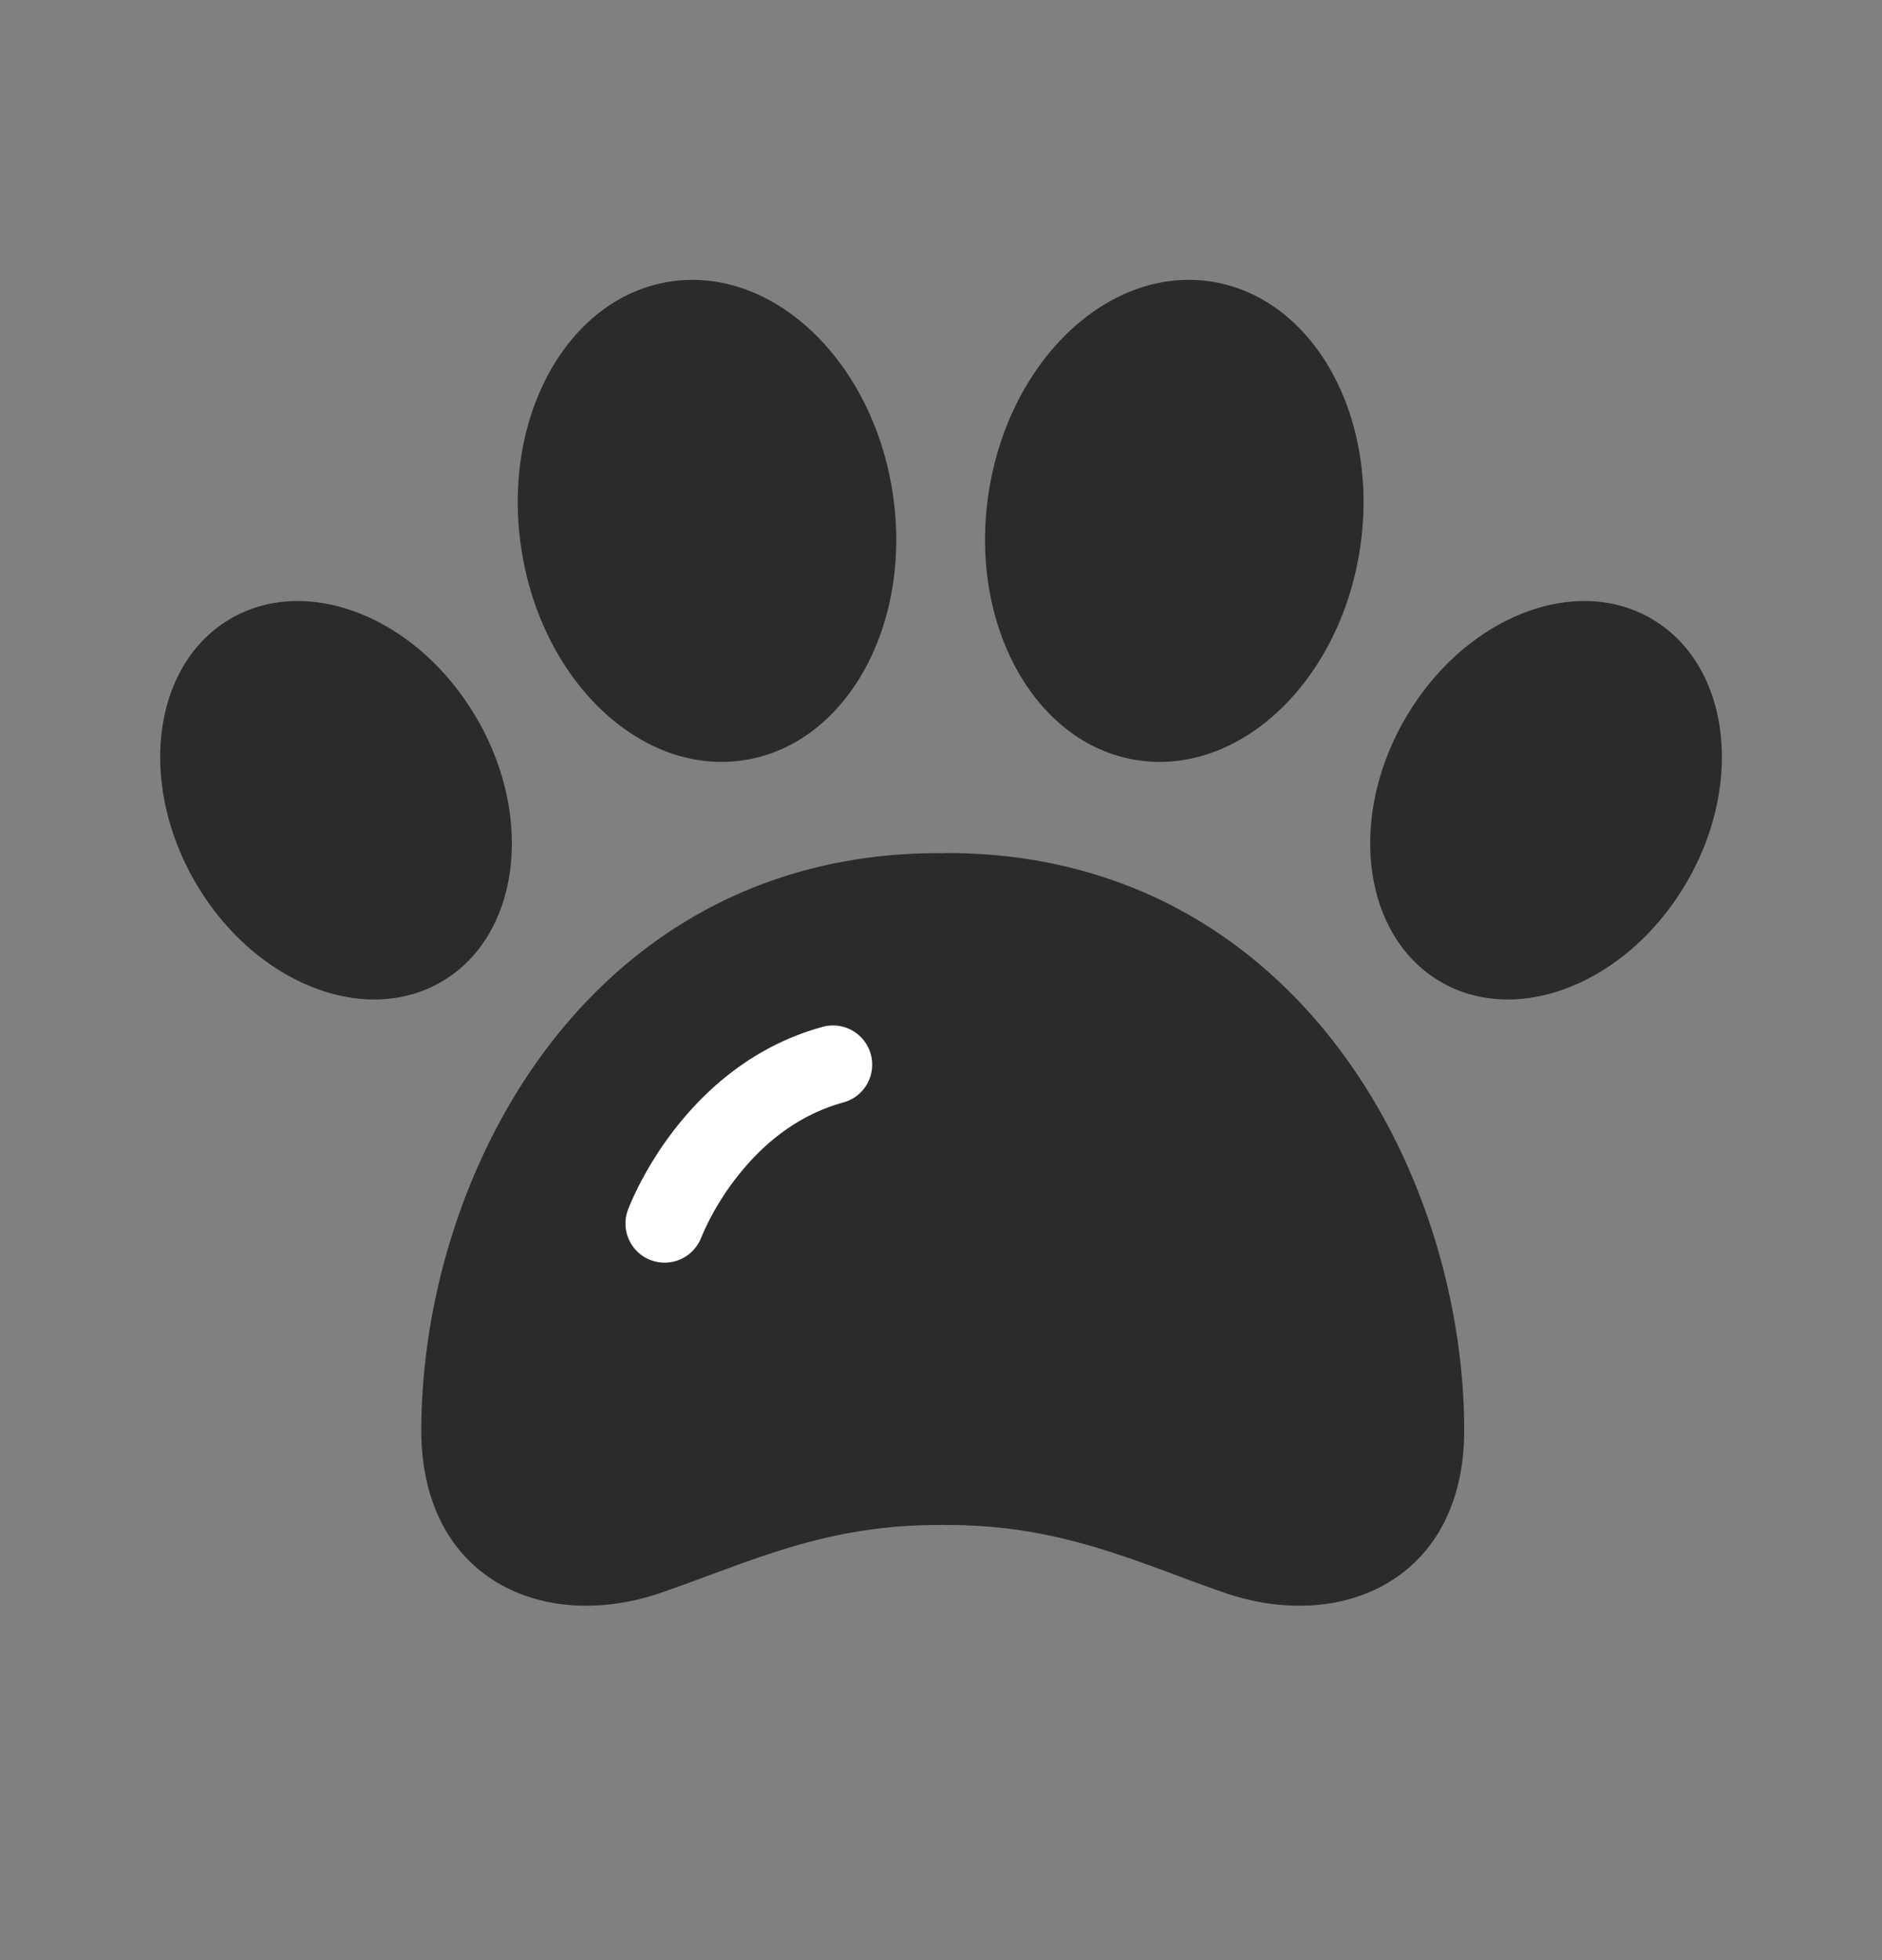 <svg xmlns="http://www.w3.org/2000/svg" width="24" height="25" fill="none"><rect width="100%" height="100%" fill="#808080" stroke="none"/><path fill="#2B2B2C" d="M12.609 6.276c.261-1.685 1.533-2.887 2.84-2.684 1.306.203 2.154 1.734 1.892 3.419-.261 1.685-1.533 2.887-2.84 2.684-1.306-.202-2.153-1.733-1.892-3.419ZM12.023 10.883a.532.532 0 0 0-.051-.002c-2.26 0-3.926 1.057-5.013 2.508-1.075 1.438-1.586 3.261-1.586 4.855 0 .952.396 1.637 1.048 1.986.618.33 1.37.307 2.015.082.205-.071.403-.144.598-.216.903-.335 1.742-.646 2.938-.646a.5.5 0 0 0 .05-.002.5.5 0 0 0 .051.002c1.197 0 2.035.31 2.938.645.195.073.393.146.598.217.645.225 1.397.248 2.015-.082.652-.35 1.048-1.034 1.048-1.986 0-1.594-.51-3.418-1.586-4.854-1.086-1.452-2.752-2.51-5.012-2.51-.018 0-.035.002-.051.003ZM11.382 6.276c-.261-1.685-1.533-2.887-2.84-2.684-1.306.203-2.154 1.734-1.892 3.419.261 1.685 1.533 2.887 2.84 2.684 1.306-.202 2.154-1.733 1.892-3.419ZM17.918 9.169c.739-1.281 2.143-1.854 3.136-1.281.994.573 1.2 2.076.46 3.357-.74 1.28-2.144 1.854-3.137 1.28-.993-.573-1.199-2.076-.46-3.356ZM6.083 9.169C5.344 7.888 3.94 7.315 2.946 7.888c-.993.573-1.198 2.076-.46 3.357.74 1.28 2.145 1.854 3.138 1.28.993-.573 1.199-2.076.46-3.356Z"/><path fill="#fff" fill-rule="evenodd" d="M8.293 16.07a.5.5 0 0 1-.282-.648c.044-.112.235-.57.624-1.059.39-.49.997-1.037 1.874-1.271a.5.5 0 0 1 .26.965c-.606.163-1.046.545-1.35.928a3.373 3.373 0 0 0-.478.802.5.5 0 0 1-.648.283Z" clip-rule="evenodd"/></svg>